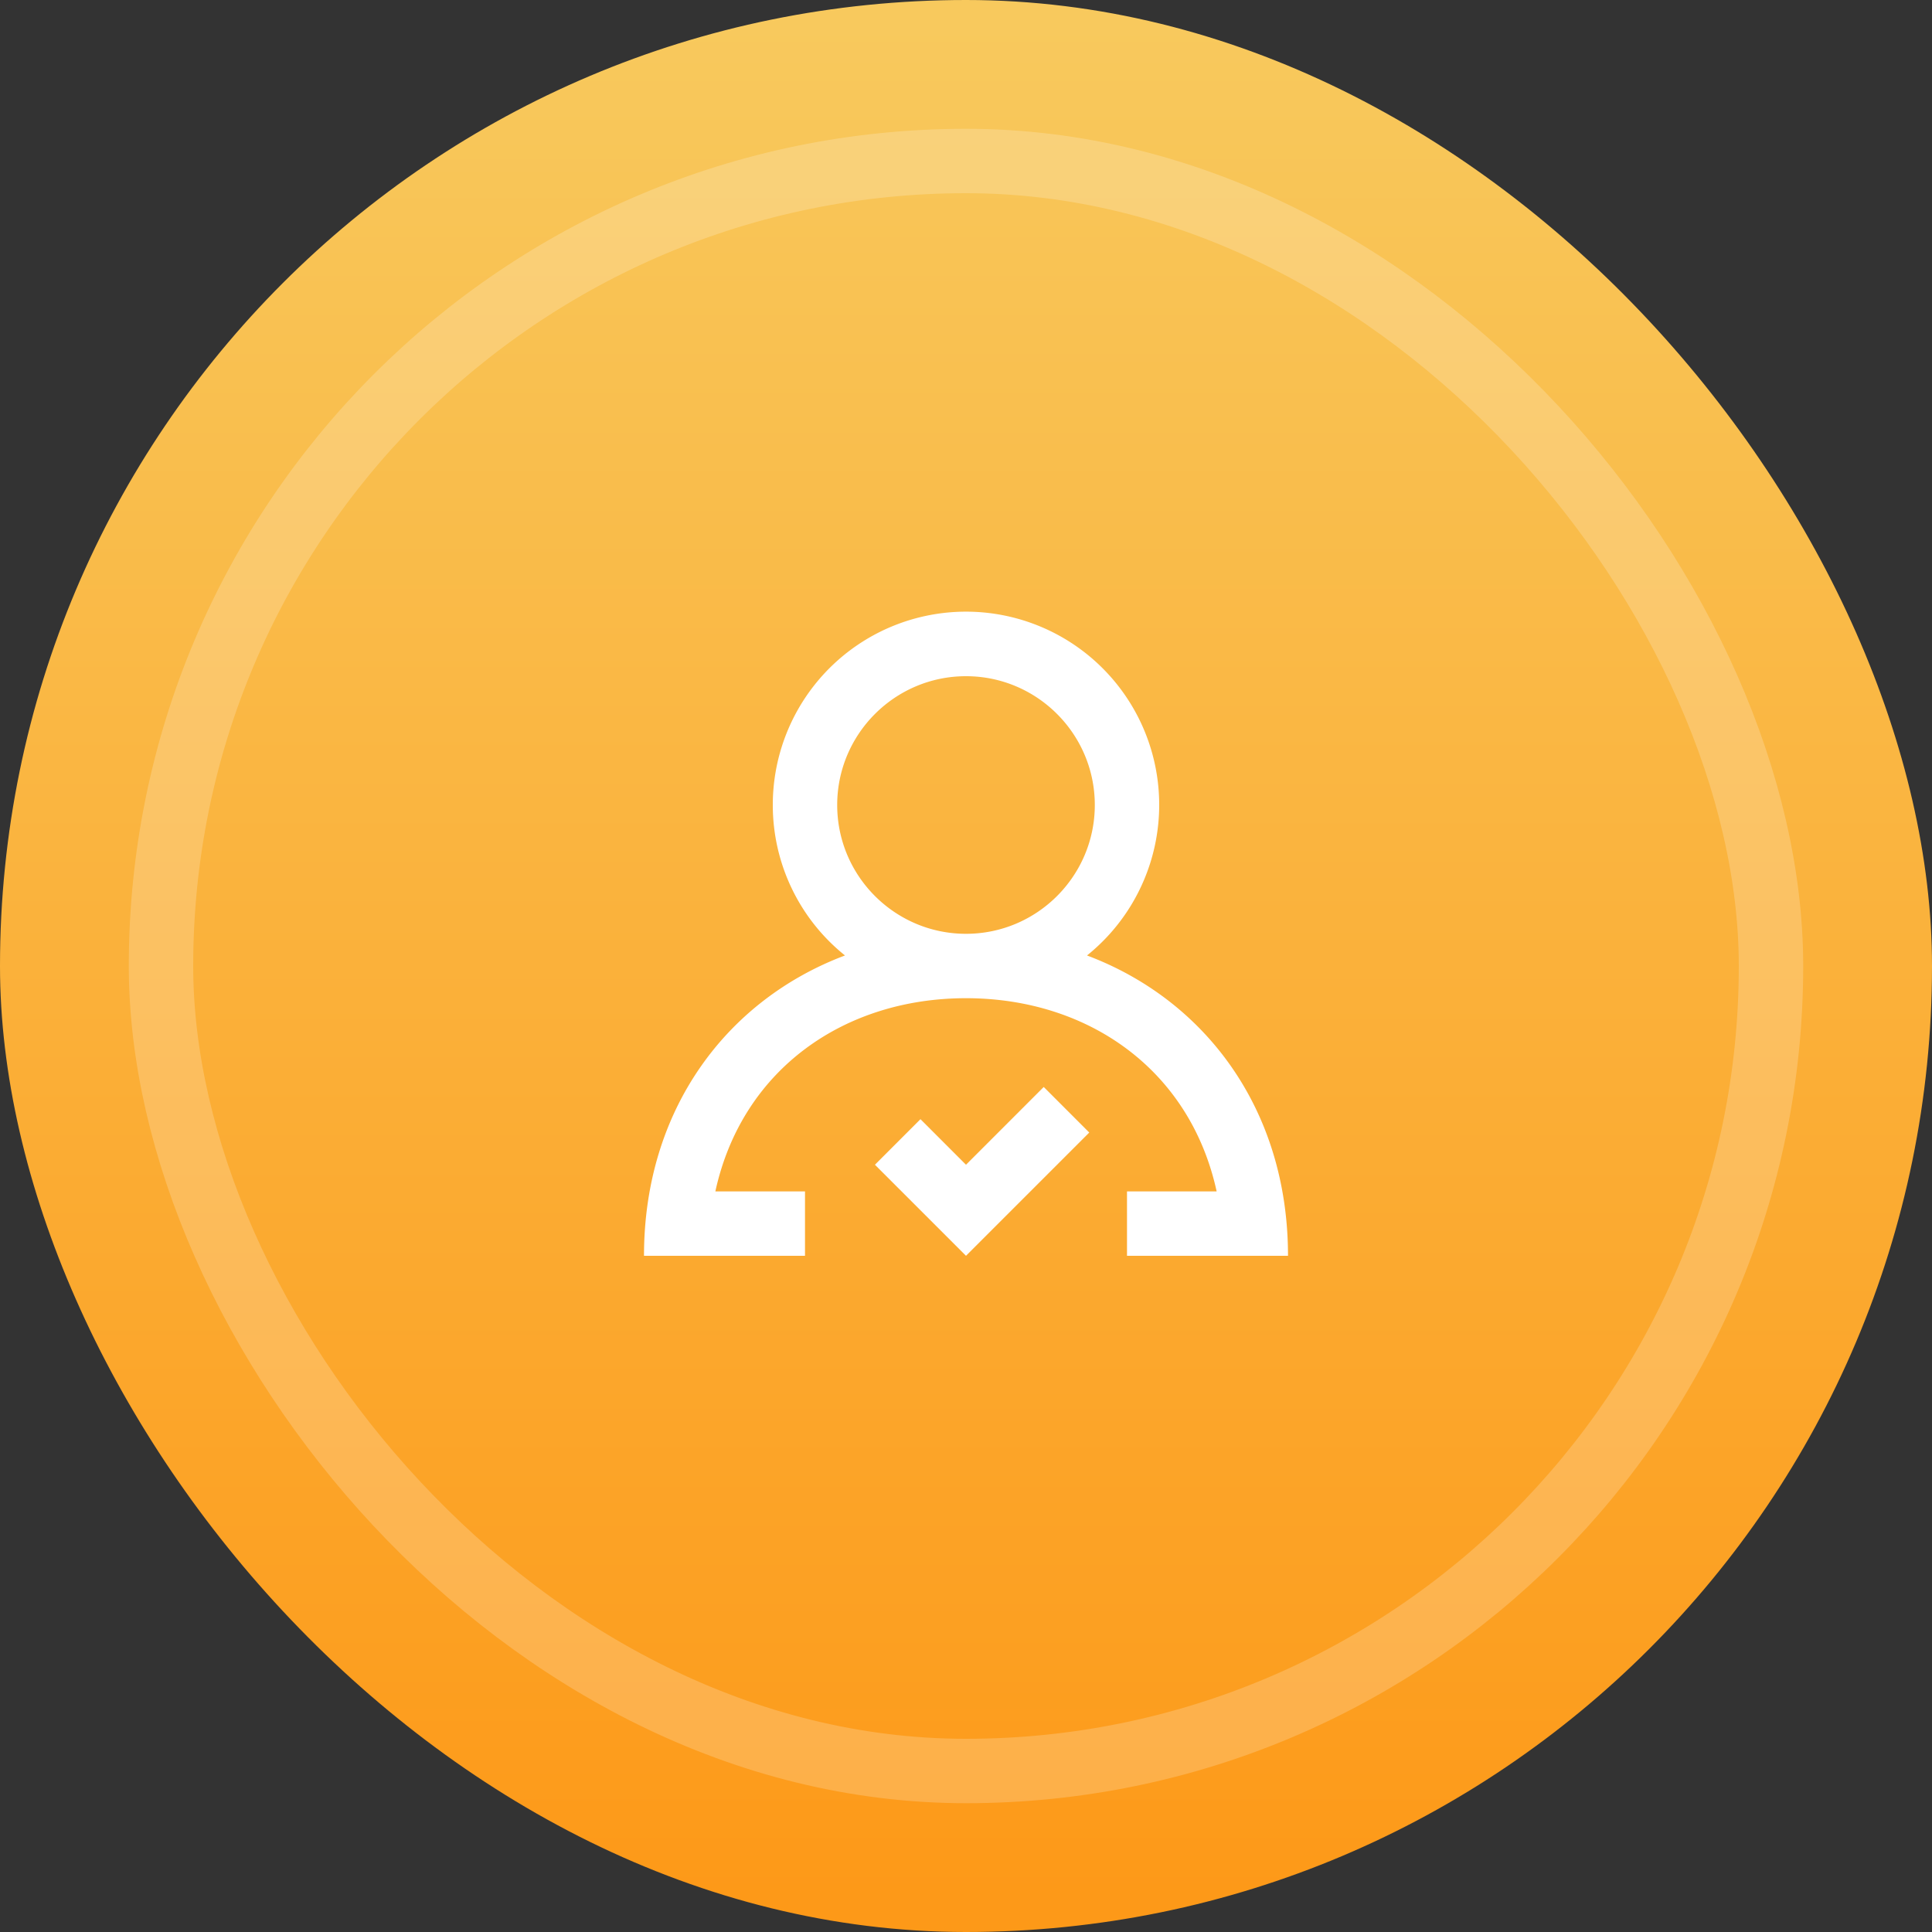 <svg xmlns="http://www.w3.org/2000/svg" width="60" height="60" viewBox="0 0 60 60">
    <rect x="0" y="0" width="60" height="60" fill="#333333" stroke="none"/>
    <defs>
        <linearGradient id="a" x1="50%" x2="50%" y1="97.784%" y2="1.559%">
            <stop offset="0%" stop-color="#FD9918"/>
            <stop offset="100%" stop-color="#F8C95D"/>
        </linearGradient>
    </defs>
    <g fill="none" fill-rule="evenodd">
        <rect width="60" height="60" fill="url(#a)" rx="30"/>
        <rect width="50" height="50" x="5" y="5" stroke="#FFF" stroke-width="2" opacity=".203" rx="25"/>
        <path fill="#FFF" d="M34 25c0-2.206-1.794-4-4-4s-4 1.794-4 4 1.794 4 4 4 4-1.794 4-4zm6 14h-5v-2h2.784c-.826-3.786-3.999-6-7.784-6-3.785 0-6.958 2.214-7.784 6H25v2h-5c0-4.555 2.583-7.952 6.242-9.327A5.983 5.983 0 0 1 24 25a6 6 0 1 1 9.758 4.673C37.417 31.048 40 34.445 40 39zm-7.586-5.243l1.414 1.415L30 39l-2.828-2.828 1.414-1.415L30 36.172l2.414-2.415z"/>
    </g>
</svg>

